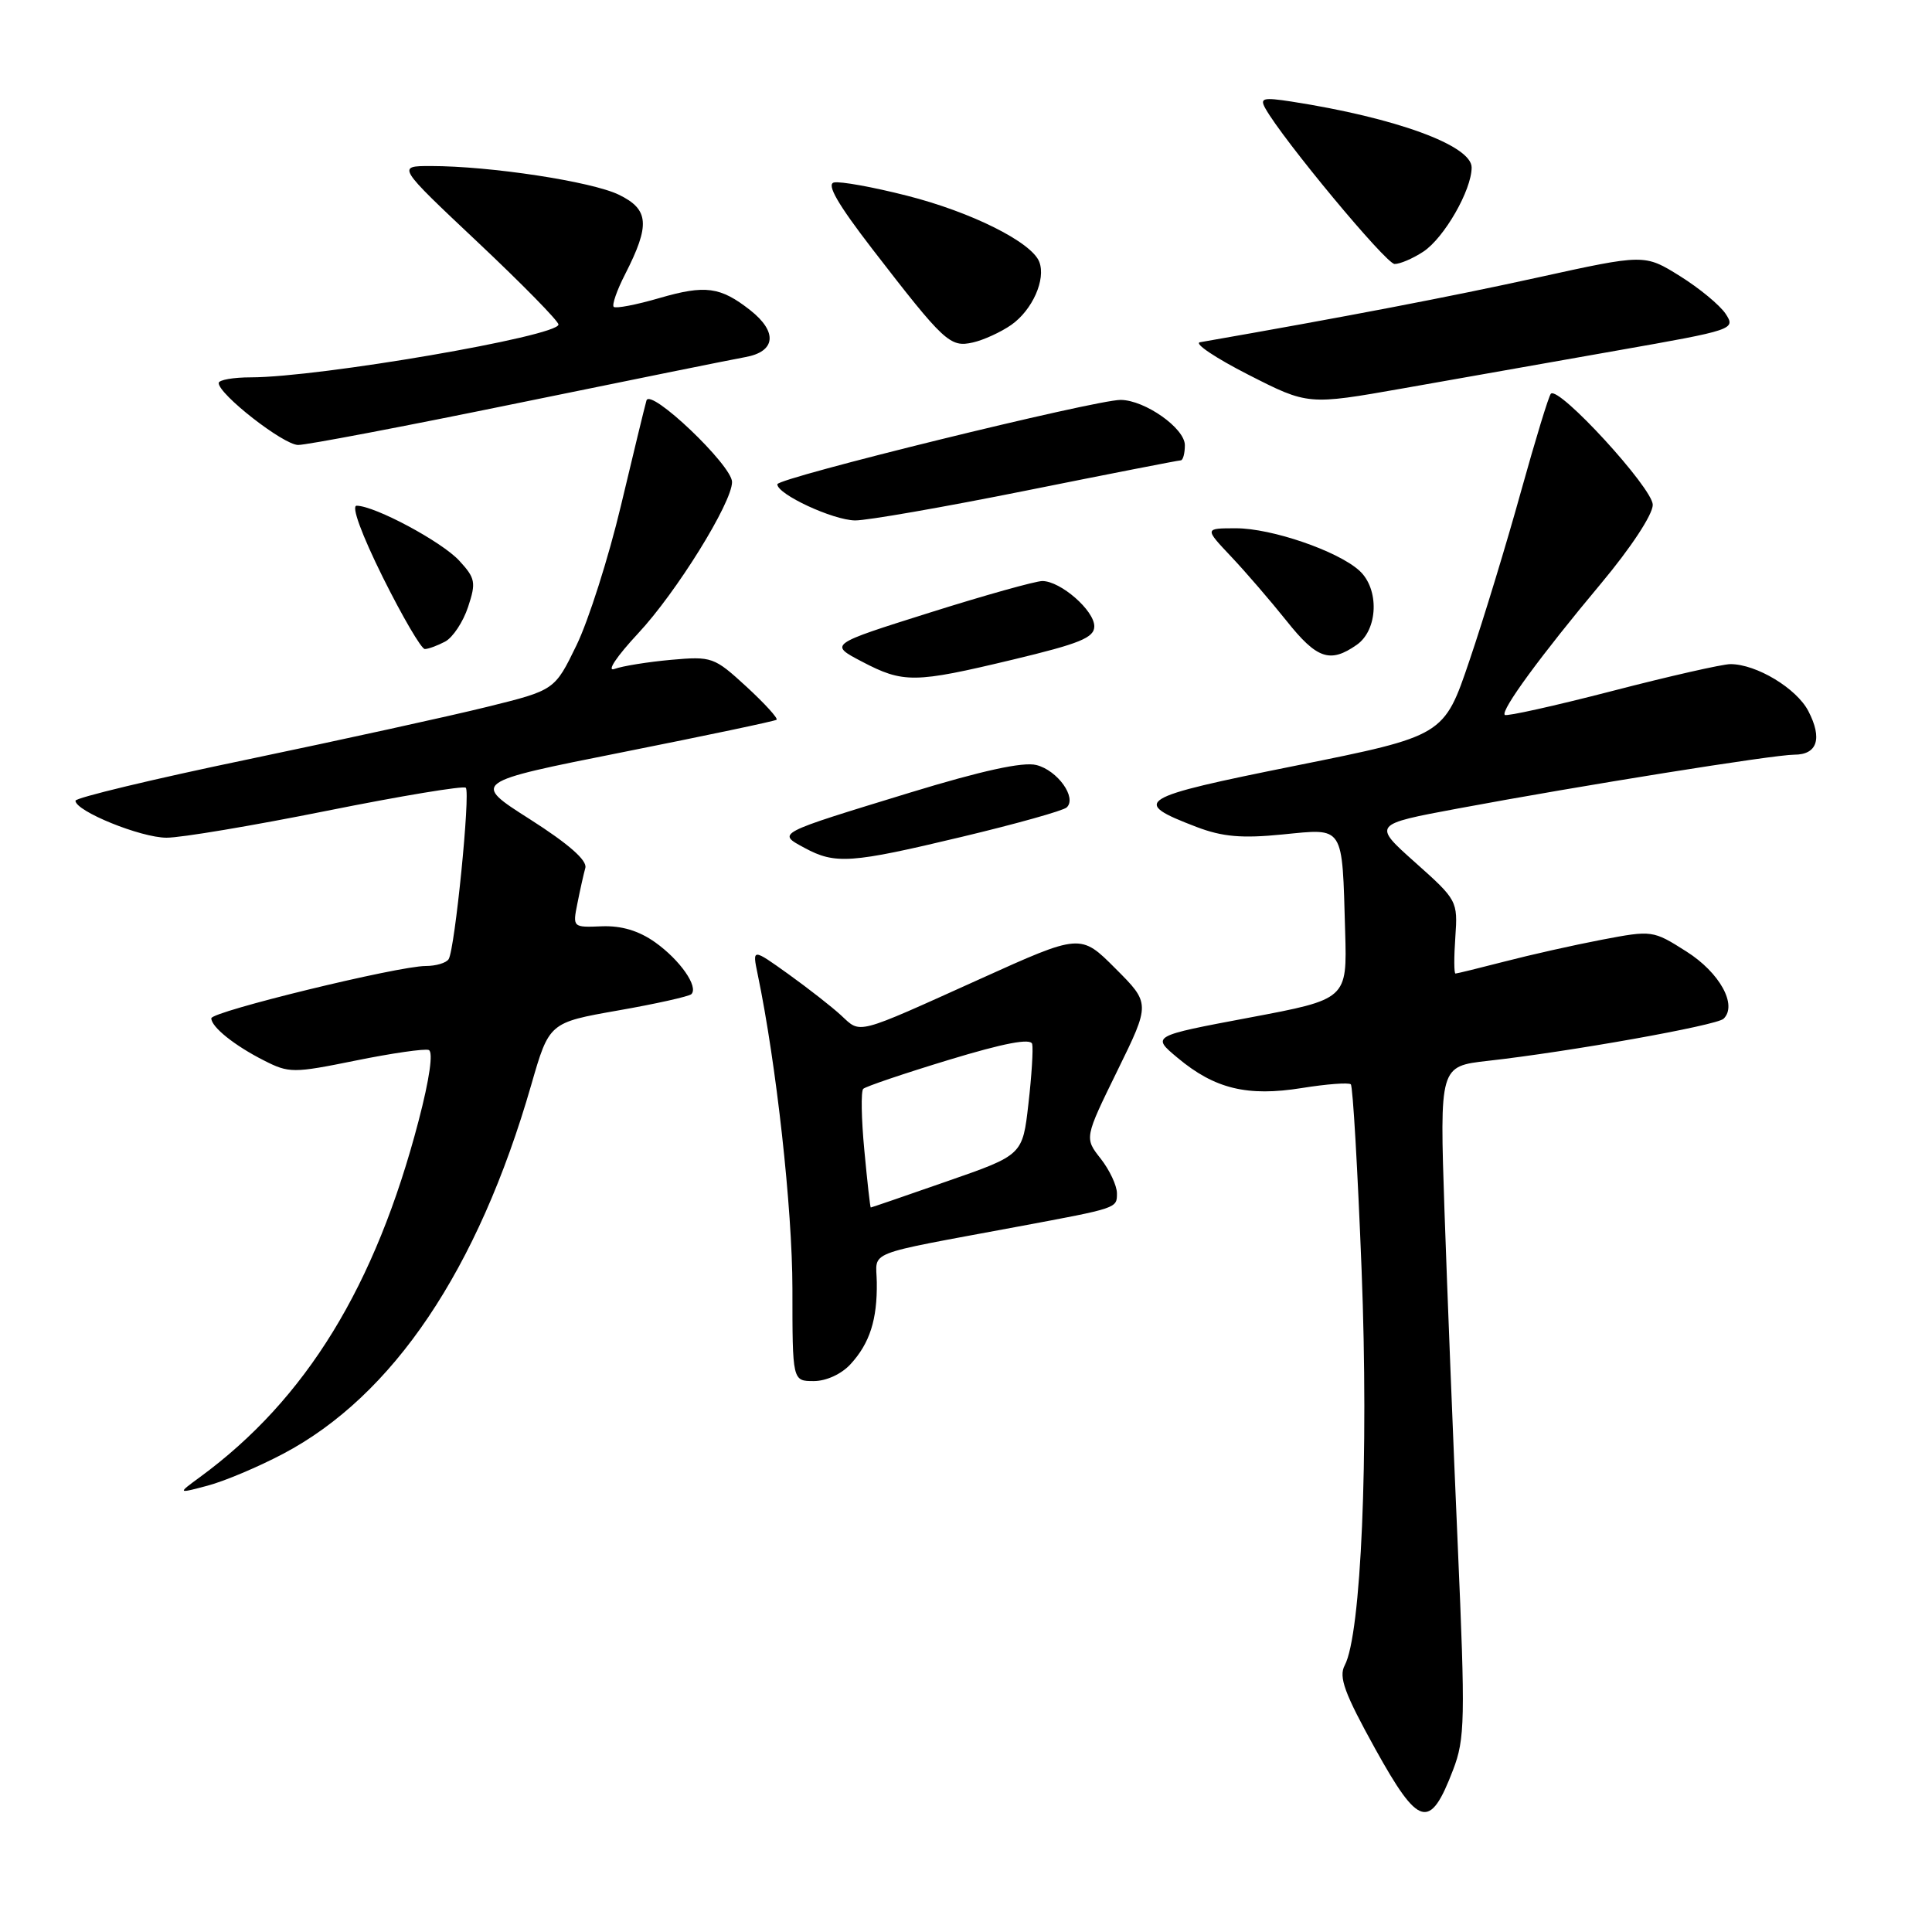 <?xml version="1.0" encoding="UTF-8" standalone="no"?>
<!DOCTYPE svg PUBLIC "-//W3C//DTD SVG 1.1//EN" "http://www.w3.org/Graphics/SVG/1.1/DTD/svg11.dtd" >
<svg xmlns="http://www.w3.org/2000/svg" xmlns:xlink="http://www.w3.org/1999/xlink" version="1.1" viewBox="0 0 256 256">
 <g >
 <path fill="currentColor"
d=" M 192.54 234.52 C 194.12 230.41 194.17 227.87 193.16 204.76 C 192.55 190.87 191.76 170.90 191.40 160.39 C 190.76 141.29 190.76 141.29 197.13 140.57 C 207.96 139.36 227.45 135.88 228.38 134.99 C 230.25 133.19 227.88 128.88 223.46 126.08 C 219.02 123.26 218.92 123.25 212.24 124.52 C 208.53 125.23 202.74 126.53 199.36 127.41 C 195.98 128.28 193.05 129.00 192.86 129.00 C 192.66 129.00 192.65 126.82 192.84 124.16 C 193.17 119.39 193.09 119.24 187.52 114.28 C 181.87 109.24 181.87 109.24 193.19 107.13 C 209.49 104.09 235.04 100.00 237.75 100.00 C 240.81 100.00 241.50 97.86 239.62 94.23 C 238.06 91.21 232.73 88.00 229.29 88.00 C 228.24 88.00 221.18 89.60 213.59 91.57 C 206.01 93.53 199.62 94.95 199.39 94.73 C 198.82 94.15 204.14 86.88 212.15 77.31 C 216.11 72.57 219.00 68.18 219.00 66.89 C 219.00 64.69 206.55 51.11 205.50 52.17 C 205.22 52.44 203.45 58.26 201.55 65.08 C 199.66 71.91 196.59 82.00 194.72 87.50 C 191.34 97.50 191.34 97.50 171.71 101.45 C 150.58 105.70 149.75 106.21 158.56 109.58 C 161.98 110.88 164.54 111.11 169.95 110.57 C 178.19 109.76 177.83 109.21 178.24 123.45 C 178.50 132.40 178.50 132.40 165.54 134.84 C 152.57 137.28 152.57 137.28 156.04 140.17 C 160.95 144.28 165.28 145.33 172.50 144.17 C 175.80 143.64 178.72 143.42 178.99 143.68 C 179.26 143.93 179.90 155.02 180.42 168.30 C 181.38 192.88 180.36 216.59 178.18 220.67 C 177.36 222.21 178.15 224.37 182.23 231.74 C 188.01 242.16 189.47 242.56 192.54 234.52 Z  M 37.49 192.65 C 52.08 184.97 63.34 168.24 70.39 143.76 C 72.77 135.50 72.77 135.50 81.91 133.89 C 86.94 133.01 91.30 132.03 91.61 131.73 C 92.58 130.75 90.11 127.21 86.81 124.86 C 84.65 123.33 82.36 122.64 79.74 122.74 C 75.89 122.90 75.87 122.88 76.51 119.70 C 76.86 117.94 77.33 115.83 77.56 115.00 C 77.83 114.01 75.35 111.83 70.24 108.57 C 62.50 103.65 62.50 103.65 82.50 99.67 C 93.50 97.48 102.68 95.55 102.90 95.37 C 103.12 95.18 101.32 93.21 98.90 90.98 C 94.63 87.06 94.33 86.95 88.92 87.43 C 85.85 87.71 82.47 88.25 81.42 88.64 C 80.33 89.04 81.70 86.99 84.56 83.92 C 89.61 78.52 97.00 66.61 97.00 63.87 C 97.00 61.66 86.16 51.34 85.66 53.07 C 85.43 53.86 83.91 60.14 82.27 67.03 C 80.63 73.91 77.98 82.23 76.39 85.50 C 73.50 91.45 73.50 91.45 64.56 93.66 C 59.64 94.88 45.35 98.01 32.81 100.63 C 20.26 103.24 10.00 105.71 10.00 106.10 C 10.00 107.48 18.66 111.00 22.07 111.00 C 23.95 111.01 33.53 109.40 43.34 107.43 C 53.15 105.46 61.42 104.09 61.72 104.38 C 62.35 105.02 60.28 125.75 59.45 127.09 C 59.14 127.59 57.77 128.00 56.41 128.00 C 52.76 128.00 28.00 134.04 28.00 134.93 C 28.00 136.08 31.08 138.55 34.98 140.52 C 38.30 142.21 38.85 142.21 47.13 140.53 C 51.90 139.56 56.26 138.93 56.81 139.13 C 57.43 139.36 56.92 142.96 55.47 148.50 C 49.74 170.44 40.55 185.42 26.50 195.72 C 23.50 197.92 23.50 197.92 27.50 196.86 C 29.70 196.28 34.19 194.39 37.49 192.65 Z  M 112.71 180.75 C 115.25 177.98 116.25 174.85 116.18 169.91 C 116.12 165.63 114.17 166.40 135.00 162.51 C 148.13 160.06 148.00 160.11 148.00 158.12 C 148.00 157.10 147.03 155.04 145.85 153.53 C 143.69 150.79 143.69 150.79 148.06 141.87 C 152.43 132.96 152.43 132.96 147.80 128.33 C 143.18 123.70 143.18 123.70 129.84 129.73 C 113.20 137.24 114.11 137.00 111.46 134.55 C 110.24 133.42 107.09 130.96 104.46 129.07 C 99.68 125.65 99.68 125.65 100.39 129.07 C 102.87 140.97 104.99 160.14 105.00 170.75 C 105.00 183.00 105.00 183.00 107.83 183.00 C 109.48 183.00 111.51 182.07 112.71 180.75 Z  M 127.47 110.88 C 134.64 109.17 140.88 107.42 141.34 106.99 C 142.73 105.71 140.13 102.07 137.32 101.37 C 135.56 100.92 130.09 102.12 120.60 105.02 C 102.73 110.49 102.95 110.37 106.59 112.34 C 110.67 114.55 112.72 114.41 127.47 110.88 Z  M 134.18 87.41 C 143.08 85.28 145.00 84.50 145.00 82.99 C 145.00 80.89 140.54 77.00 138.12 76.99 C 137.23 76.99 130.50 78.87 123.18 81.18 C 109.85 85.38 109.85 85.38 114.18 87.65 C 119.71 90.55 121.15 90.53 134.18 87.41 Z  M 179.78 85.44 C 182.61 83.46 182.80 78.03 180.11 75.60 C 177.24 73.00 168.49 70.00 163.79 70.00 C 159.59 70.00 159.59 70.00 163.13 73.75 C 165.08 75.81 168.37 79.64 170.46 82.25 C 174.49 87.32 176.24 87.92 179.78 85.44 Z  M 58.99 85.01 C 60.01 84.46 61.37 82.40 62.02 80.43 C 63.10 77.18 62.99 76.61 60.85 74.29 C 58.53 71.77 49.68 67.03 47.26 67.01 C 46.51 67.00 47.91 70.81 50.73 76.50 C 53.33 81.72 55.83 86.00 56.29 86.00 C 56.75 86.00 57.97 85.55 58.99 85.01 Z  M 136.00 65.00 C 146.95 62.80 156.15 61.00 156.45 61.00 C 156.75 61.00 157.00 60.09 157.00 58.99 C 157.00 56.74 151.71 53.02 148.50 52.99 C 145.17 52.97 103.00 63.33 103.00 64.17 C 103.00 65.50 110.34 68.91 113.30 68.96 C 114.84 68.98 125.05 67.20 136.00 65.00 Z  M 68.50 53.44 C 83.35 50.40 96.96 47.64 98.75 47.32 C 102.79 46.60 103.07 43.99 99.42 41.11 C 95.45 37.99 93.46 37.73 87.39 39.49 C 84.31 40.39 81.58 40.91 81.32 40.66 C 81.07 40.40 81.74 38.46 82.83 36.34 C 86.17 29.79 86.01 27.75 82.00 25.80 C 78.39 24.05 64.96 22.00 57.07 22.00 C 52.59 22.00 52.59 22.00 63.29 32.08 C 69.18 37.63 74.00 42.54 74.00 43.00 C 74.00 44.55 42.33 49.99 33.25 50.00 C 30.91 50.00 28.99 50.34 28.98 50.75 C 28.95 52.23 37.54 58.94 39.50 58.96 C 40.60 58.97 53.65 56.49 68.50 53.44 Z  M 214.26 46.45 C 229.77 43.72 230.00 43.64 228.66 41.59 C 227.90 40.44 225.18 38.19 222.60 36.58 C 217.91 33.66 217.91 33.66 203.71 36.78 C 192.22 39.31 178.30 41.98 159.00 45.35 C 158.18 45.50 161.06 47.43 165.41 49.65 C 173.32 53.68 173.32 53.68 185.91 51.46 C 192.83 50.23 205.59 47.98 214.26 46.45 Z  M 134.00 43.05 C 136.80 41.08 138.61 37.02 137.71 34.70 C 136.71 32.09 128.68 28.08 120.14 25.92 C 115.66 24.78 111.33 24.00 110.51 24.18 C 109.48 24.40 111.00 27.04 115.59 33.00 C 125.14 45.37 125.88 46.06 128.91 45.38 C 130.33 45.06 132.62 44.01 134.00 43.05 Z  M 188.59 33.35 C 191.35 31.54 195.00 25.19 195.00 22.19 C 195.00 19.28 184.97 15.61 171.14 13.46 C 167.35 12.88 166.90 12.99 167.67 14.37 C 169.98 18.50 183.65 34.96 184.79 34.98 C 185.49 34.99 187.21 34.26 188.59 33.35 Z  M 114.53 152.43 C 114.13 148.26 114.07 144.60 114.38 144.28 C 114.69 143.97 119.80 142.24 125.72 140.44 C 133.06 138.21 136.59 137.54 136.77 138.34 C 136.92 138.98 136.70 142.55 136.27 146.27 C 135.50 153.05 135.50 153.05 125.51 156.52 C 120.02 158.44 115.46 160.00 115.38 160.00 C 115.30 160.00 114.92 156.59 114.53 152.43 Z "/>
</g>
</svg>